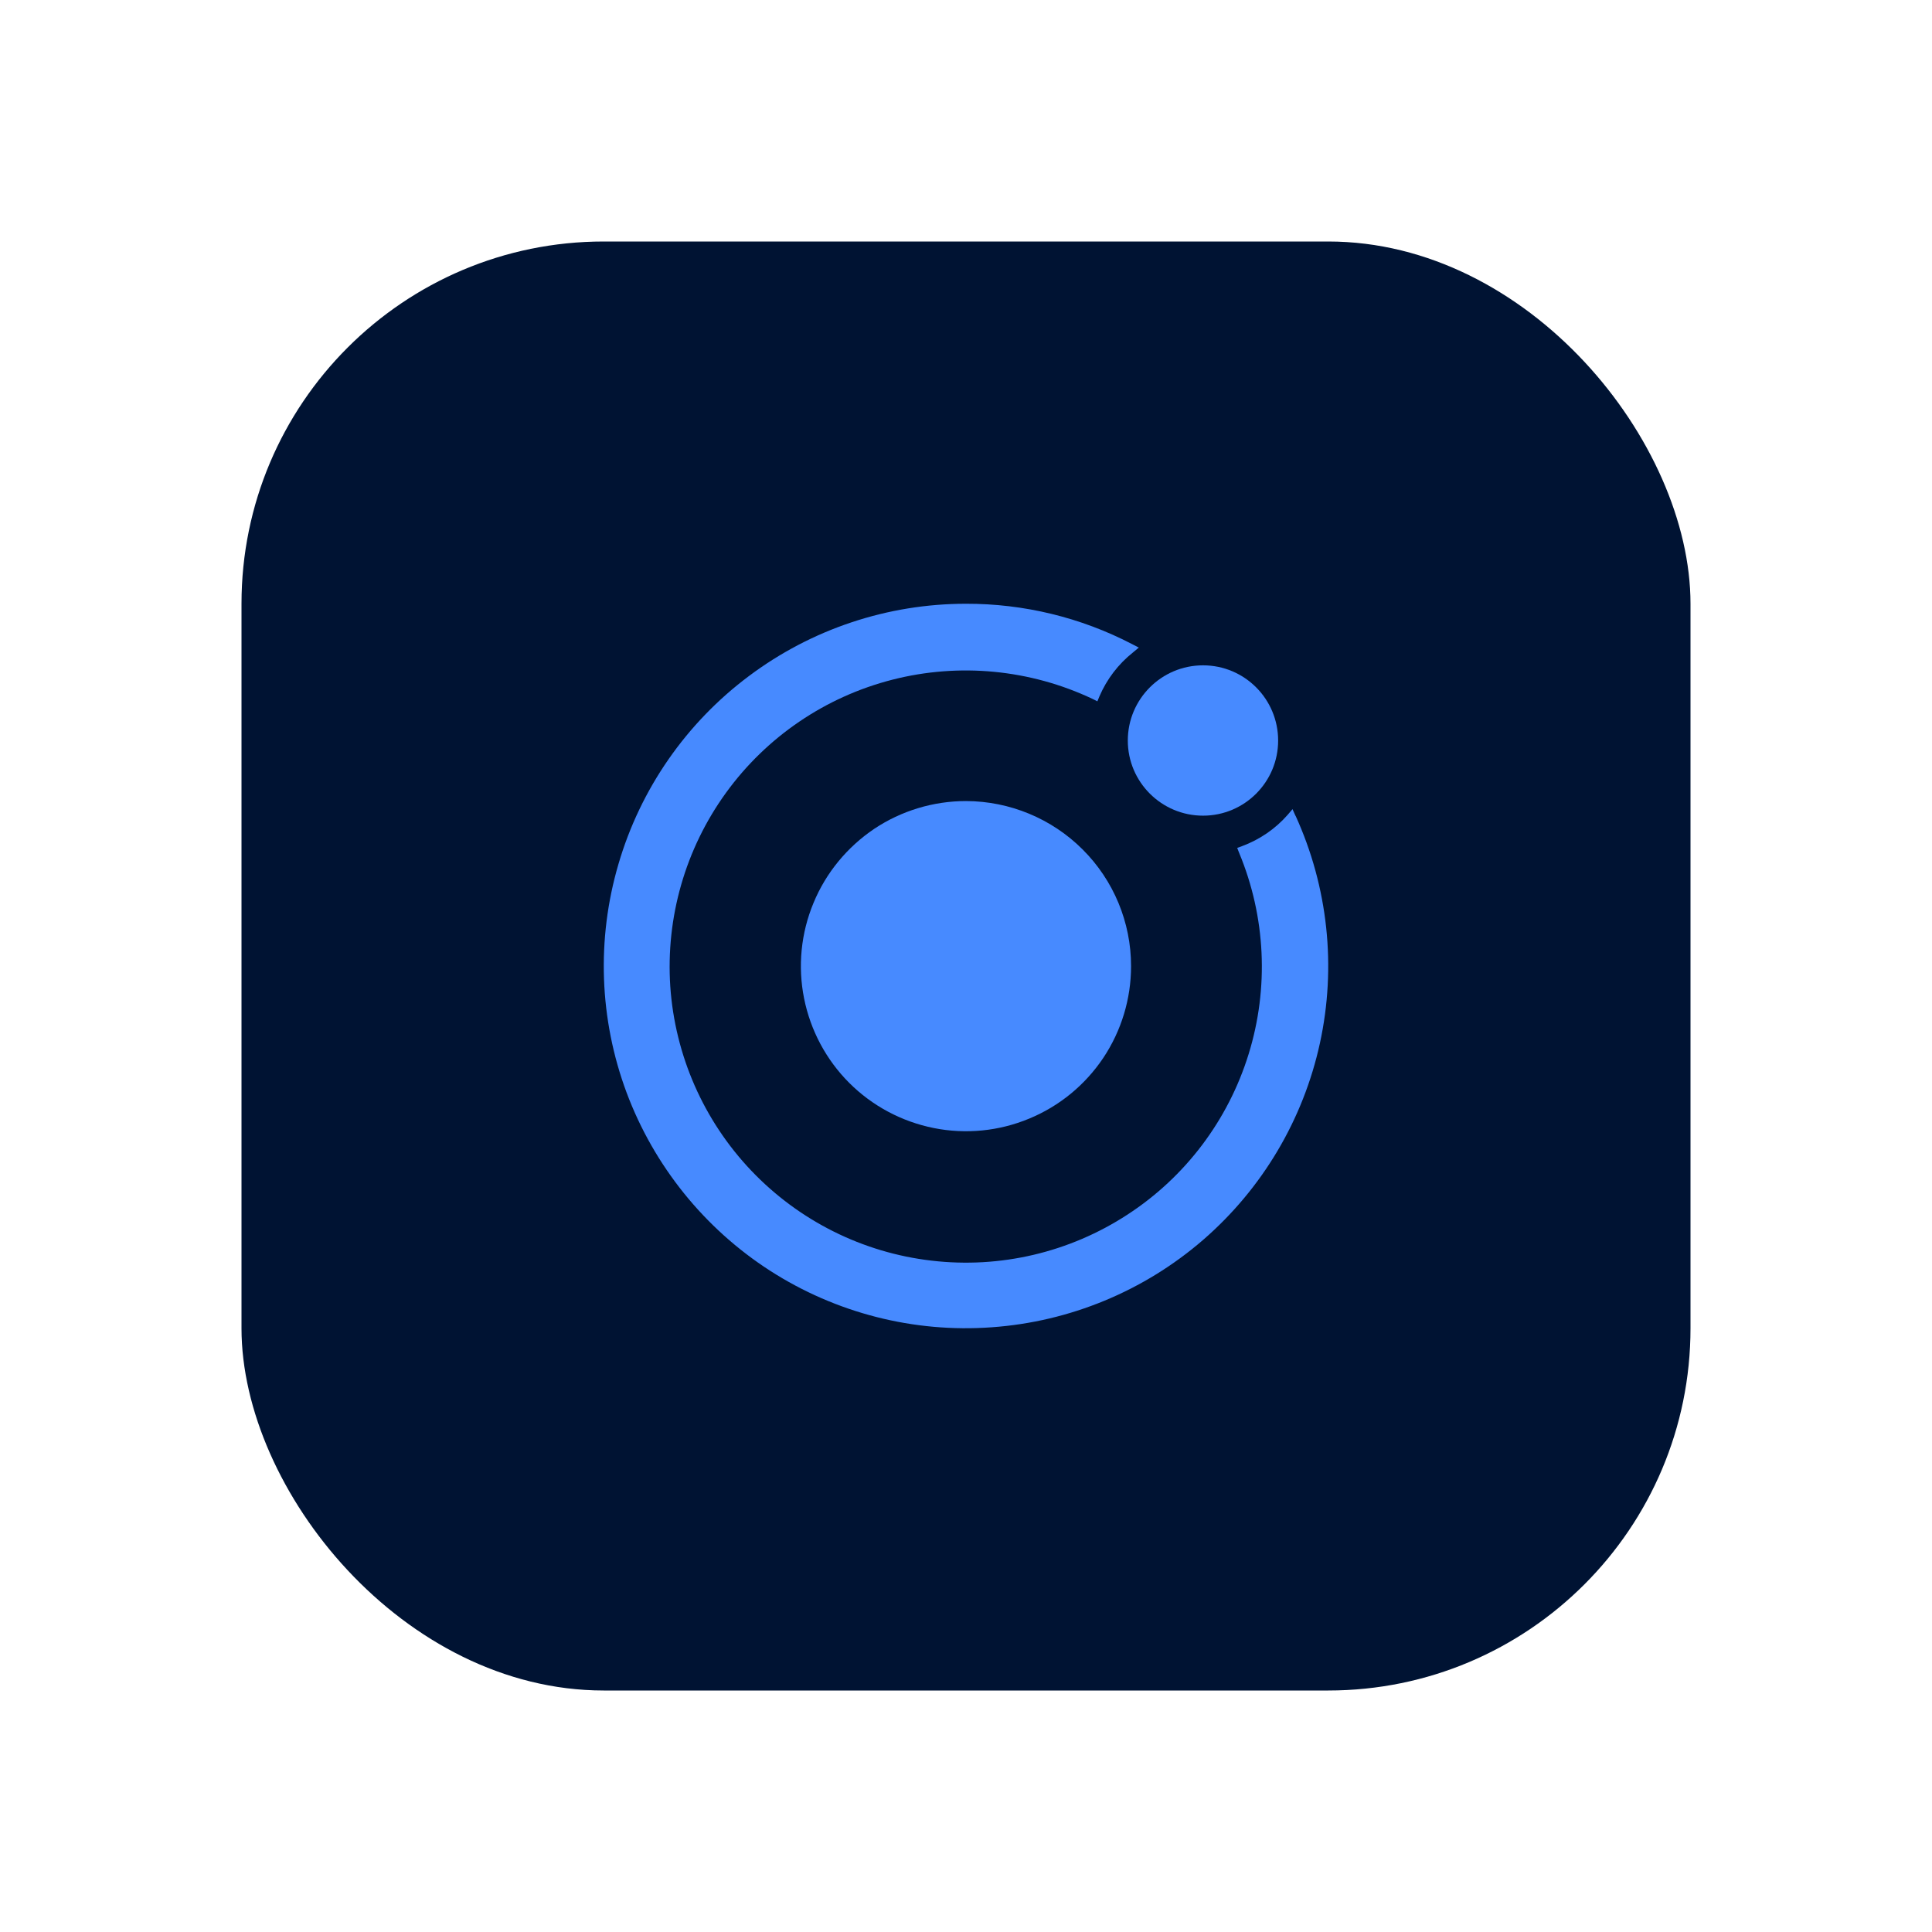 <svg width="16" height="16" viewBox="0 0 16 16" fill="none" xmlns="http://www.w3.org/2000/svg">
<rect x="2" y="2" width="12" height="12" rx="3" fill="#001333"/>
<path d="M8 6.634C7.73 6.634 7.465 6.714 7.24 6.864C7.016 7.015 6.84 7.228 6.737 7.478C6.633 7.728 6.606 8.003 6.659 8.268C6.712 8.533 6.842 8.777 7.033 8.968C7.224 9.159 7.468 9.289 7.733 9.342C7.998 9.395 8.273 9.368 8.523 9.264C8.773 9.161 8.986 8.986 9.137 8.761C9.287 8.536 9.367 8.272 9.367 8.001C9.367 7.639 9.223 7.291 8.966 7.035C8.71 6.779 8.362 6.635 8 6.634Z" fill="#478AFF"/>
<path d="M9.963 6.755C10.307 6.755 10.585 6.476 10.585 6.133C10.585 5.789 10.307 5.51 9.963 5.51C9.619 5.51 9.34 5.789 9.34 6.133C9.34 6.476 9.619 6.755 9.963 6.755Z" fill="#478AFF"/>
<path d="M10.73 6.759L10.704 6.701L10.663 6.749C10.561 6.865 10.432 6.953 10.287 7.007L10.246 7.022L10.262 7.063C10.482 7.592 10.51 8.181 10.341 8.728C10.172 9.276 9.817 9.747 9.337 10.059C8.857 10.372 8.283 10.507 7.714 10.44C7.145 10.374 6.617 10.11 6.222 9.695C5.827 9.28 5.59 8.74 5.551 8.169C5.513 7.597 5.676 7.03 6.012 6.566C6.348 6.102 6.835 5.771 7.39 5.629C7.945 5.487 8.533 5.544 9.05 5.789L9.088 5.808L9.105 5.767C9.166 5.625 9.261 5.5 9.382 5.404L9.431 5.363L9.375 5.334C8.95 5.113 8.478 4.999 8 5C7.351 5 6.721 5.21 6.202 5.599C5.683 5.987 5.304 6.533 5.122 7.155C4.939 7.777 4.963 8.441 5.189 9.048C5.416 9.655 5.833 10.173 6.378 10.524C6.923 10.874 7.567 11.039 8.213 10.992C8.86 10.946 9.474 10.692 9.964 10.268C10.454 9.843 10.793 9.272 10.931 8.639C11.069 8.005 10.998 7.345 10.729 6.755L10.73 6.759Z" fill="#478AFF"/>
</svg>
